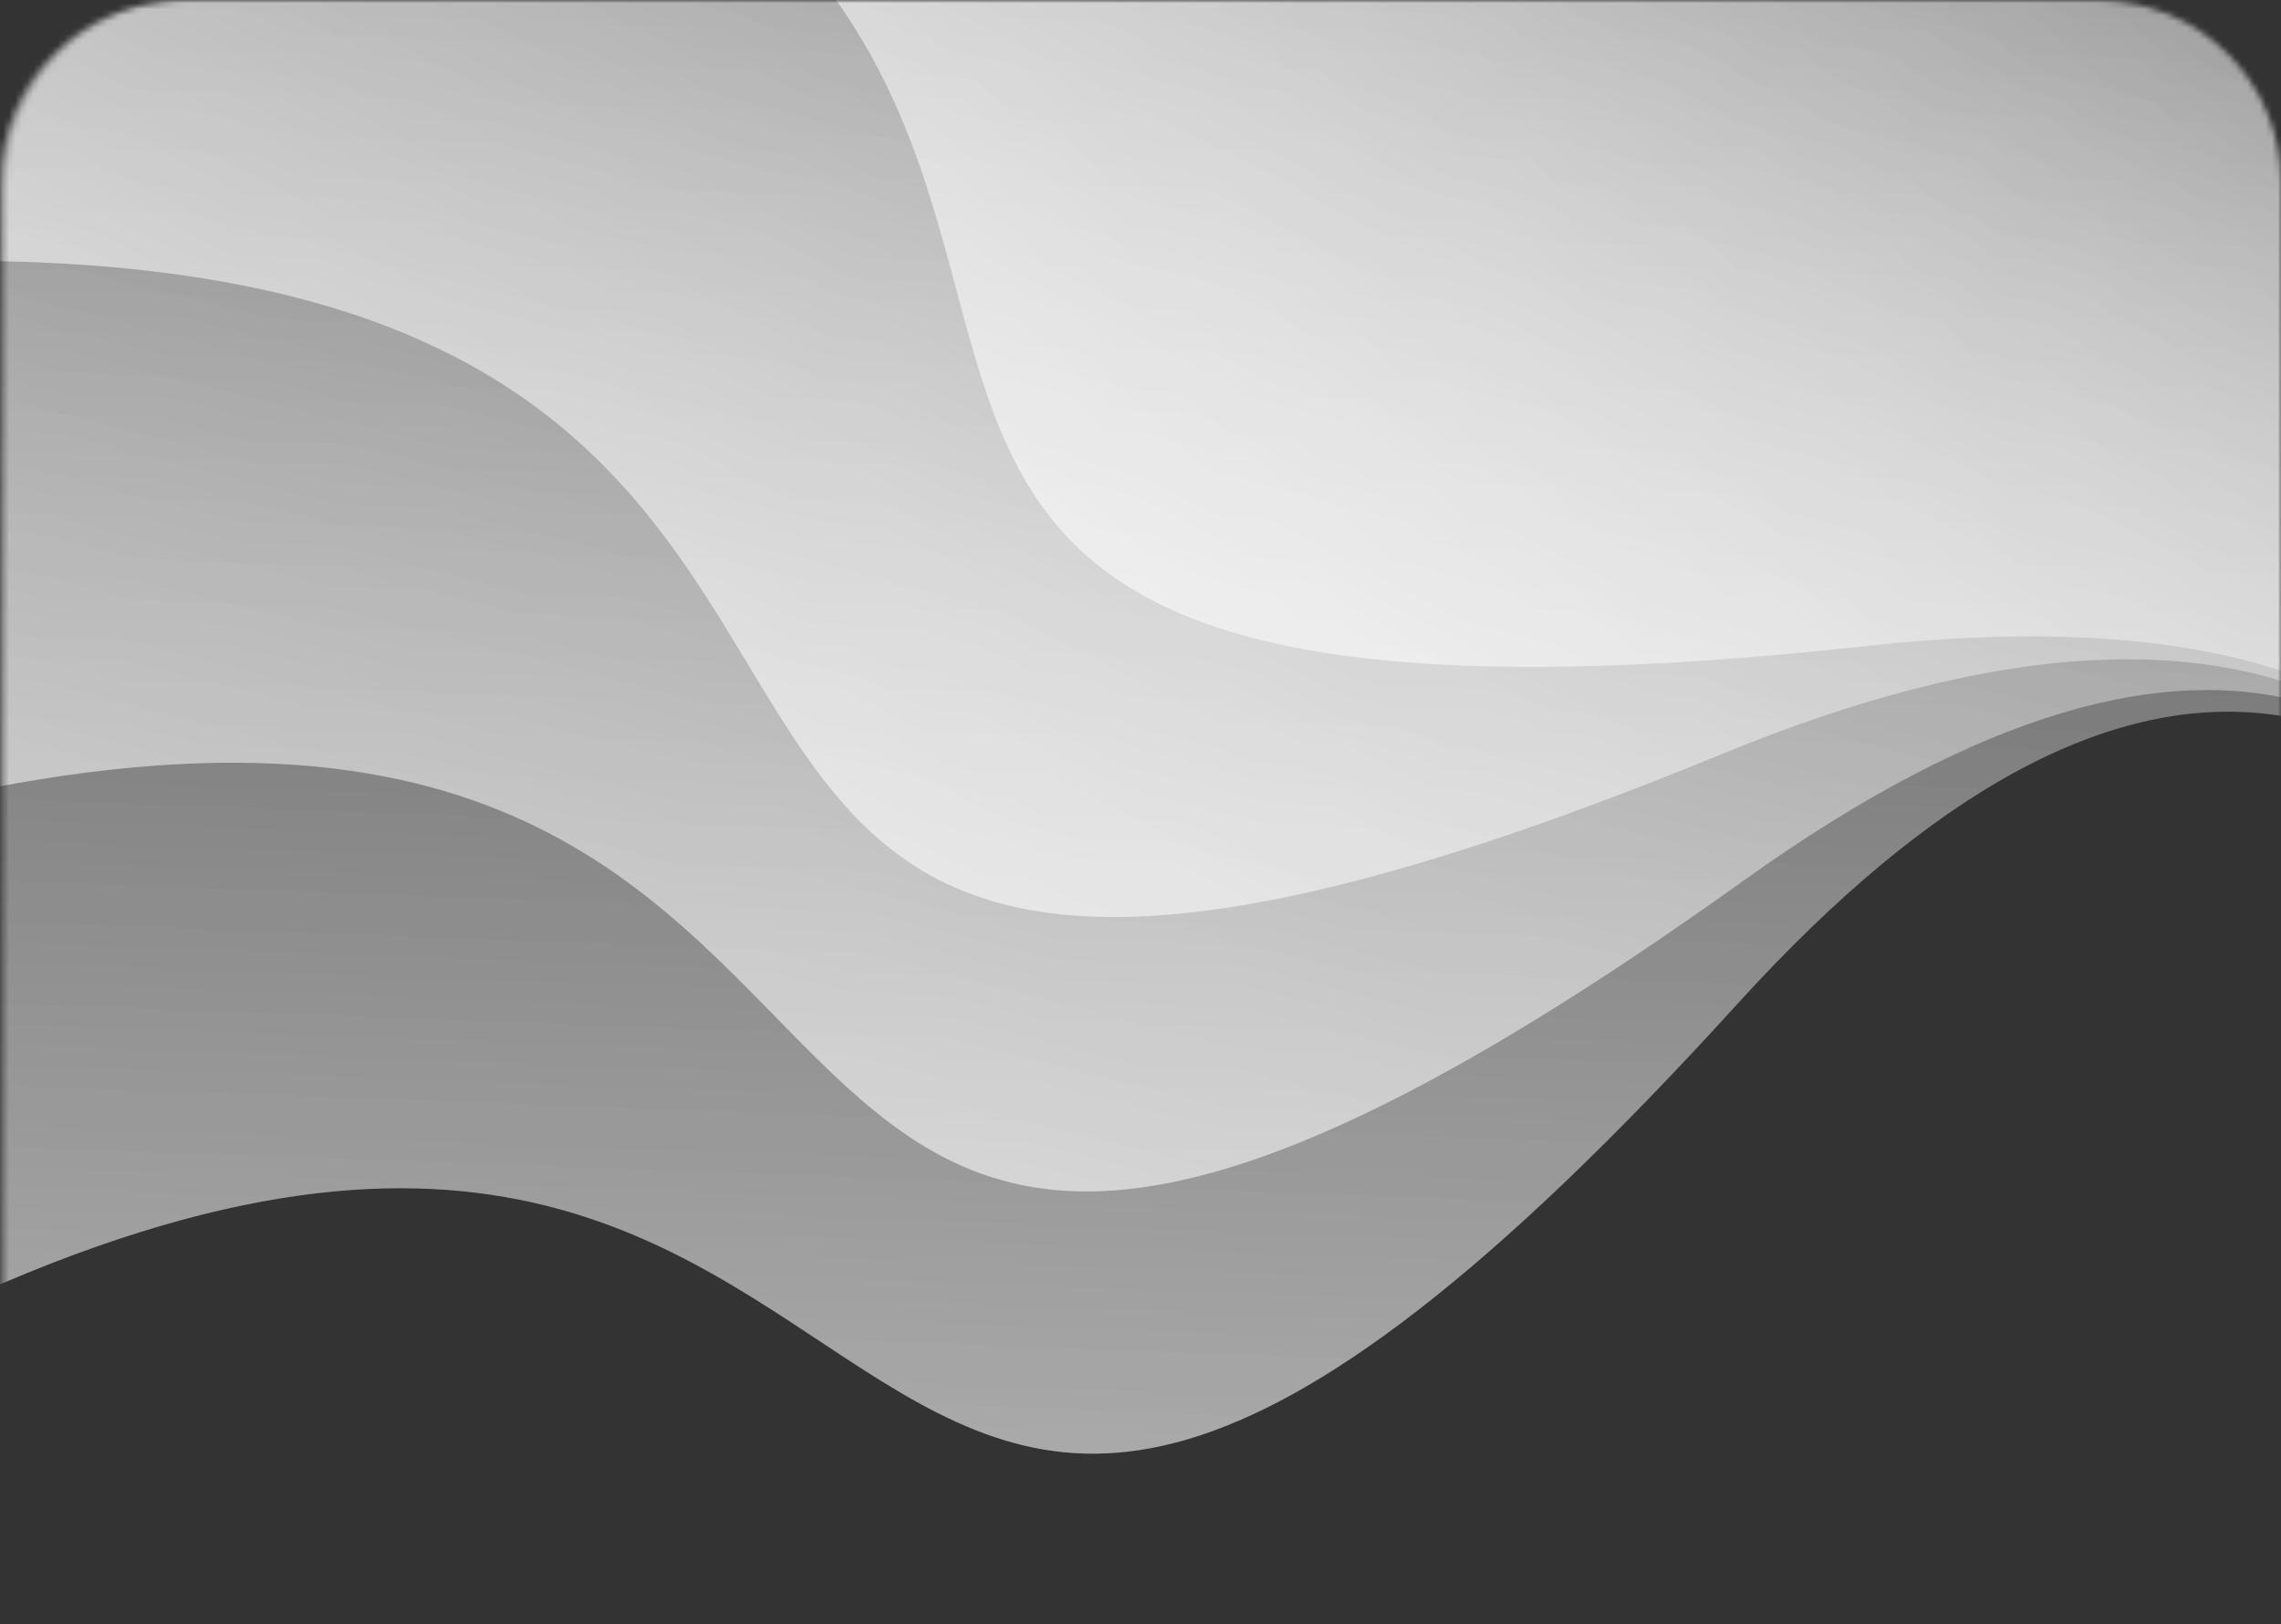 <svg width="375" height="267" viewBox="0 0 375 267" fill="none" xmlns="http://www.w3.org/2000/svg">
<rect x="0" y="0" width="375" height="267" fill="#333333" stroke="none"/>
<g clip-path="url(#clip0_121_23)">
<mask id="mask0_121_23" style="mask-type:alpha" maskUnits="userSpaceOnUse" x="0" y="0" width="375" height="267">
<path d="M345 0H30C13.431 0 0 13.431 0 30V237C0 253.569 13.431 267 30 267H345C361.569 267 375 253.569 375 237V30C375 13.431 361.569 0 345 0Z" fill="#D91919"/>
</mask>
<g mask="url(#mask0_121_23)">
<mask id="mask1_121_23" style="mask-type:alpha" maskUnits="userSpaceOnUse" x="1" y="0" width="375" height="249">
<path d="M376 30C376 13.431 362.569 0 346 0H31C14.431 0 1 13.431 1 30V219C1 235.569 14.431 249 31 249H346C362.569 249 376 235.569 376 219V30Z" fill="url(#paint0_linear_121_23)"/>
</mask>
<g mask="url(#mask1_121_23)">
<path d="M45.753 -53.584C-79.177 -87.424 -1.903 218.388 -67.061 -42.209L64.4 -237.314L487.058 -134.892L594.565 18.687L523.522 229.151L362.377 336.569C392.826 283.567 500.433 85.025 306.97 106.191C65.141 132.648 242.844 -0.198 45.753 -53.584Z" fill="url(#paint1_linear_121_23)" fill-opacity="0.7"/>
<path d="M-12.197 42.917C-141.611 45.059 17.459 317.436 -117.428 85.14L-45.246 -138.775L389.236 -157.613L535.126 -39.882L525.251 182.03L424.509 319.801C439.061 260.433 463.089 49.965 283.089 123.964C58.089 216.463 191.969 39.538 -12.197 42.917Z" fill="url(#paint2_linear_121_23)" fill-opacity="0.7"/>
<path d="M-19.336 133.541C-144.816 165.28 72.436 393.959 -112.092 198.753L-93.139 -35.744L325.466 -153.64L494.451 -72.472L535.689 145.798L447.882 318.414C448.442 257.291 444.919 31.491 286.665 144.767C88.847 286.363 178.623 83.468 -19.336 133.541Z" fill="url(#paint3_linear_121_23)" fill-opacity="0.7"/>
<path d="M-15.887 218.511C-131.872 275.956 128.655 453.771 -92.835 301.789L-123.676 68.558L260.726 -134.826L443.012 -91.053L529.279 113.642L479.781 300.875C467.46 241.005 416.478 21.007 285.619 165.063C122.045 345.132 167.093 127.883 -15.887 218.511Z" fill="url(#paint4_linear_121_23)" fill-opacity="0.7"/>
</g>
<path d="M45.753 -53.584C-79.177 -87.424 -1.903 218.388 -67.061 -42.209L64.4 -237.314L487.058 -134.892L594.565 18.687L523.522 229.151L362.377 336.569C392.826 283.567 500.433 85.025 306.97 106.191C65.141 132.648 242.844 -0.198 45.753 -53.584Z" fill="url(#paint5_linear_121_23)" fill-opacity="0.7"/>
<path d="M-12.197 42.917C-141.611 45.059 17.459 317.436 -117.428 85.14L-45.246 -138.775L389.236 -157.613L535.126 -39.882L525.251 182.03L424.509 319.801C439.061 260.433 463.089 49.965 283.089 123.964C58.089 216.463 191.969 39.538 -12.197 42.917Z" fill="url(#paint6_linear_121_23)" fill-opacity="0.7"/>
<path d="M-19.336 133.541C-144.816 165.28 72.436 393.959 -112.092 198.753L-93.139 -35.744L325.466 -153.64L494.451 -72.472L535.689 145.798L447.882 318.414C448.442 257.291 444.919 31.491 286.665 144.767C88.847 286.363 178.623 83.468 -19.336 133.541Z" fill="url(#paint7_linear_121_23)" fill-opacity="0.7"/>
<path d="M-15.887 218.511C-131.872 275.956 128.655 453.771 -92.835 301.789L-123.676 68.558L260.726 -134.826L443.012 -91.053L529.279 113.642L479.781 300.875C467.46 241.005 416.478 21.007 285.619 165.063C122.045 345.132 167.093 127.883 -15.887 218.511Z" fill="url(#paint8_linear_121_23)" fill-opacity="0.7"/>
</g>
</g>
<defs>
<linearGradient id="paint0_linear_121_23" x1="380" y1="249" x2="-21.18" y2="43.247" gradientUnits="userSpaceOnUse">
<stop stop-color="#7551FF"/>
<stop offset="1" stop-color="#A993FF"/>
</linearGradient>
<linearGradient id="paint1_linear_121_23" x1="-3.463" y1="329.824" x2="409.338" y2="-104.263" gradientUnits="userSpaceOnUse">
<stop stop-color="white"/>
<stop offset="1" stop-color="white" stop-opacity="0"/>
</linearGradient>
<linearGradient id="paint2_linear_121_23" x1="46.872" y1="424.932" x2="323.063" y2="-106.627" gradientUnits="userSpaceOnUse">
<stop stop-color="white"/>
<stop offset="1" stop-color="white" stop-opacity="0"/>
</linearGradient>
<linearGradient id="paint3_linear_121_23" x1="125.697" y1="491.856" x2="272.736" y2="-88.848" gradientUnits="userSpaceOnUse">
<stop stop-color="white"/>
<stop offset="1" stop-color="white" stop-opacity="0"/>
</linearGradient>
<linearGradient id="paint4_linear_121_23" x1="201.333" y1="538.261" x2="222.818" y2="-60.384" gradientUnits="userSpaceOnUse">
<stop stop-color="white"/>
<stop offset="1" stop-color="white" stop-opacity="0"/>
</linearGradient>
<linearGradient id="paint5_linear_121_23" x1="-3.463" y1="329.824" x2="409.338" y2="-104.263" gradientUnits="userSpaceOnUse">
<stop stop-color="white"/>
<stop offset="1" stop-color="white" stop-opacity="0"/>
</linearGradient>
<linearGradient id="paint6_linear_121_23" x1="46.872" y1="424.932" x2="323.063" y2="-106.627" gradientUnits="userSpaceOnUse">
<stop stop-color="white"/>
<stop offset="1" stop-color="white" stop-opacity="0"/>
</linearGradient>
<linearGradient id="paint7_linear_121_23" x1="125.697" y1="491.856" x2="272.736" y2="-88.848" gradientUnits="userSpaceOnUse">
<stop stop-color="white"/>
<stop offset="1" stop-color="white" stop-opacity="0"/>
</linearGradient>
<linearGradient id="paint8_linear_121_23" x1="201.333" y1="538.261" x2="222.818" y2="-60.384" gradientUnits="userSpaceOnUse">
<stop stop-color="white"/>
<stop offset="1" stop-color="white" stop-opacity="0"/>
</linearGradient>
<clipPath id="clip0_121_23">
<rect width="375" height="267" fill="white"/>
</clipPath>
</defs>
</svg>
